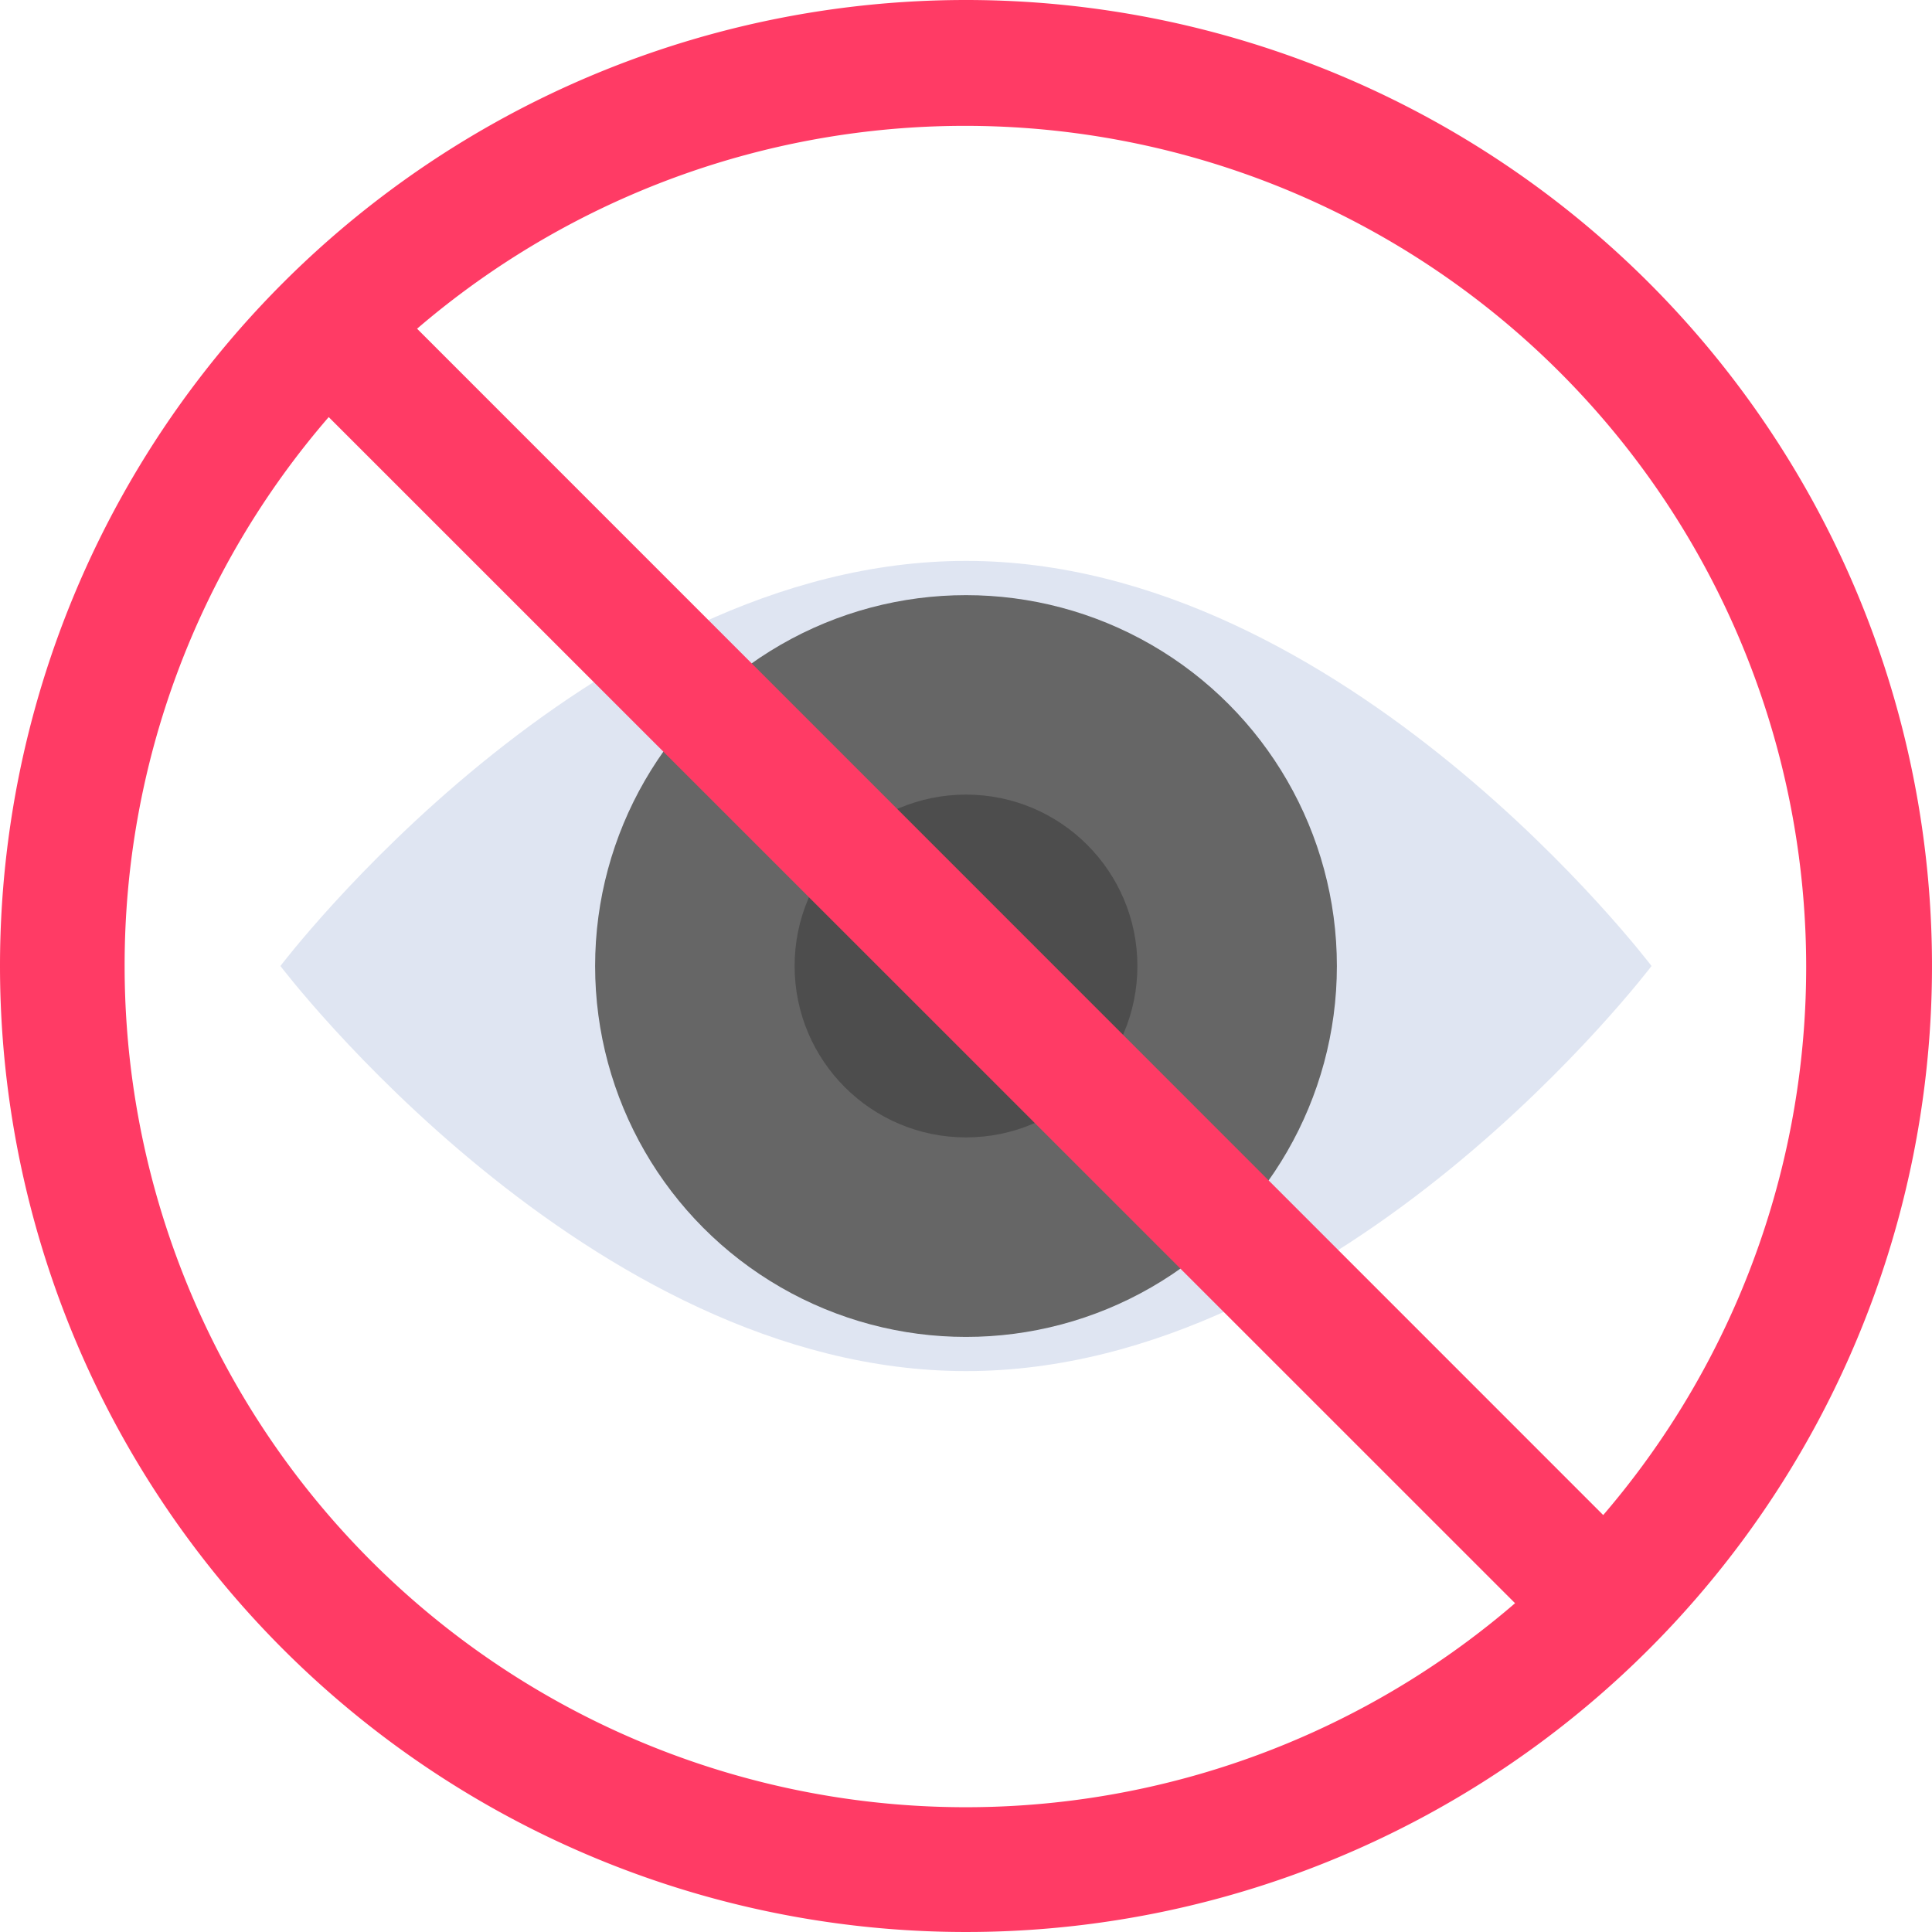 <svg xmlns="http://www.w3.org/2000/svg" width="54.66" height="54.66" viewBox="0 0 54.66 54.66">
  <g id="ver" transform="translate(-0.001)">
    <path id="Trazado_6491" data-name="Trazado 6491" d="M48.791,30.461S40.107,41.922,29.4,41.922,10,30.461,10,30.461,18.684,19,29.4,19,48.791,30.461,48.791,30.461Z" transform="translate(-2.065 -3.131)" fill="#dfe5f2"/>
    <ellipse id="Elipse_51" data-name="Elipse 51" cx="10.493" cy="10.493" rx="10.493" ry="10.493" transform="translate(16.838 16.838)" fill="#666"/>
    <ellipse id="Elipse_52" data-name="Elipse 52" cx="4.849" cy="4.849" rx="4.849" ry="4.849" transform="translate(22.482 22.481)" fill="#4d4d4d"/>
    <path id="Trazado_6492" data-name="Trazado 6492" d="M1,28.33A27.33,27.33,0,1,0,28.33,1,27.33,27.33,0,0,0,1,28.33ZM46.358,43.864,12.8,10.3A23.8,23.8,0,0,1,46.358,43.864ZM4.526,28.33A23.7,23.7,0,0,1,10.3,12.8L43.864,46.358A23.8,23.8,0,0,1,4.526,28.33Z" transform="translate(-0.999 -1)" fill="#ff3b65"/>
  </g>
</svg>
